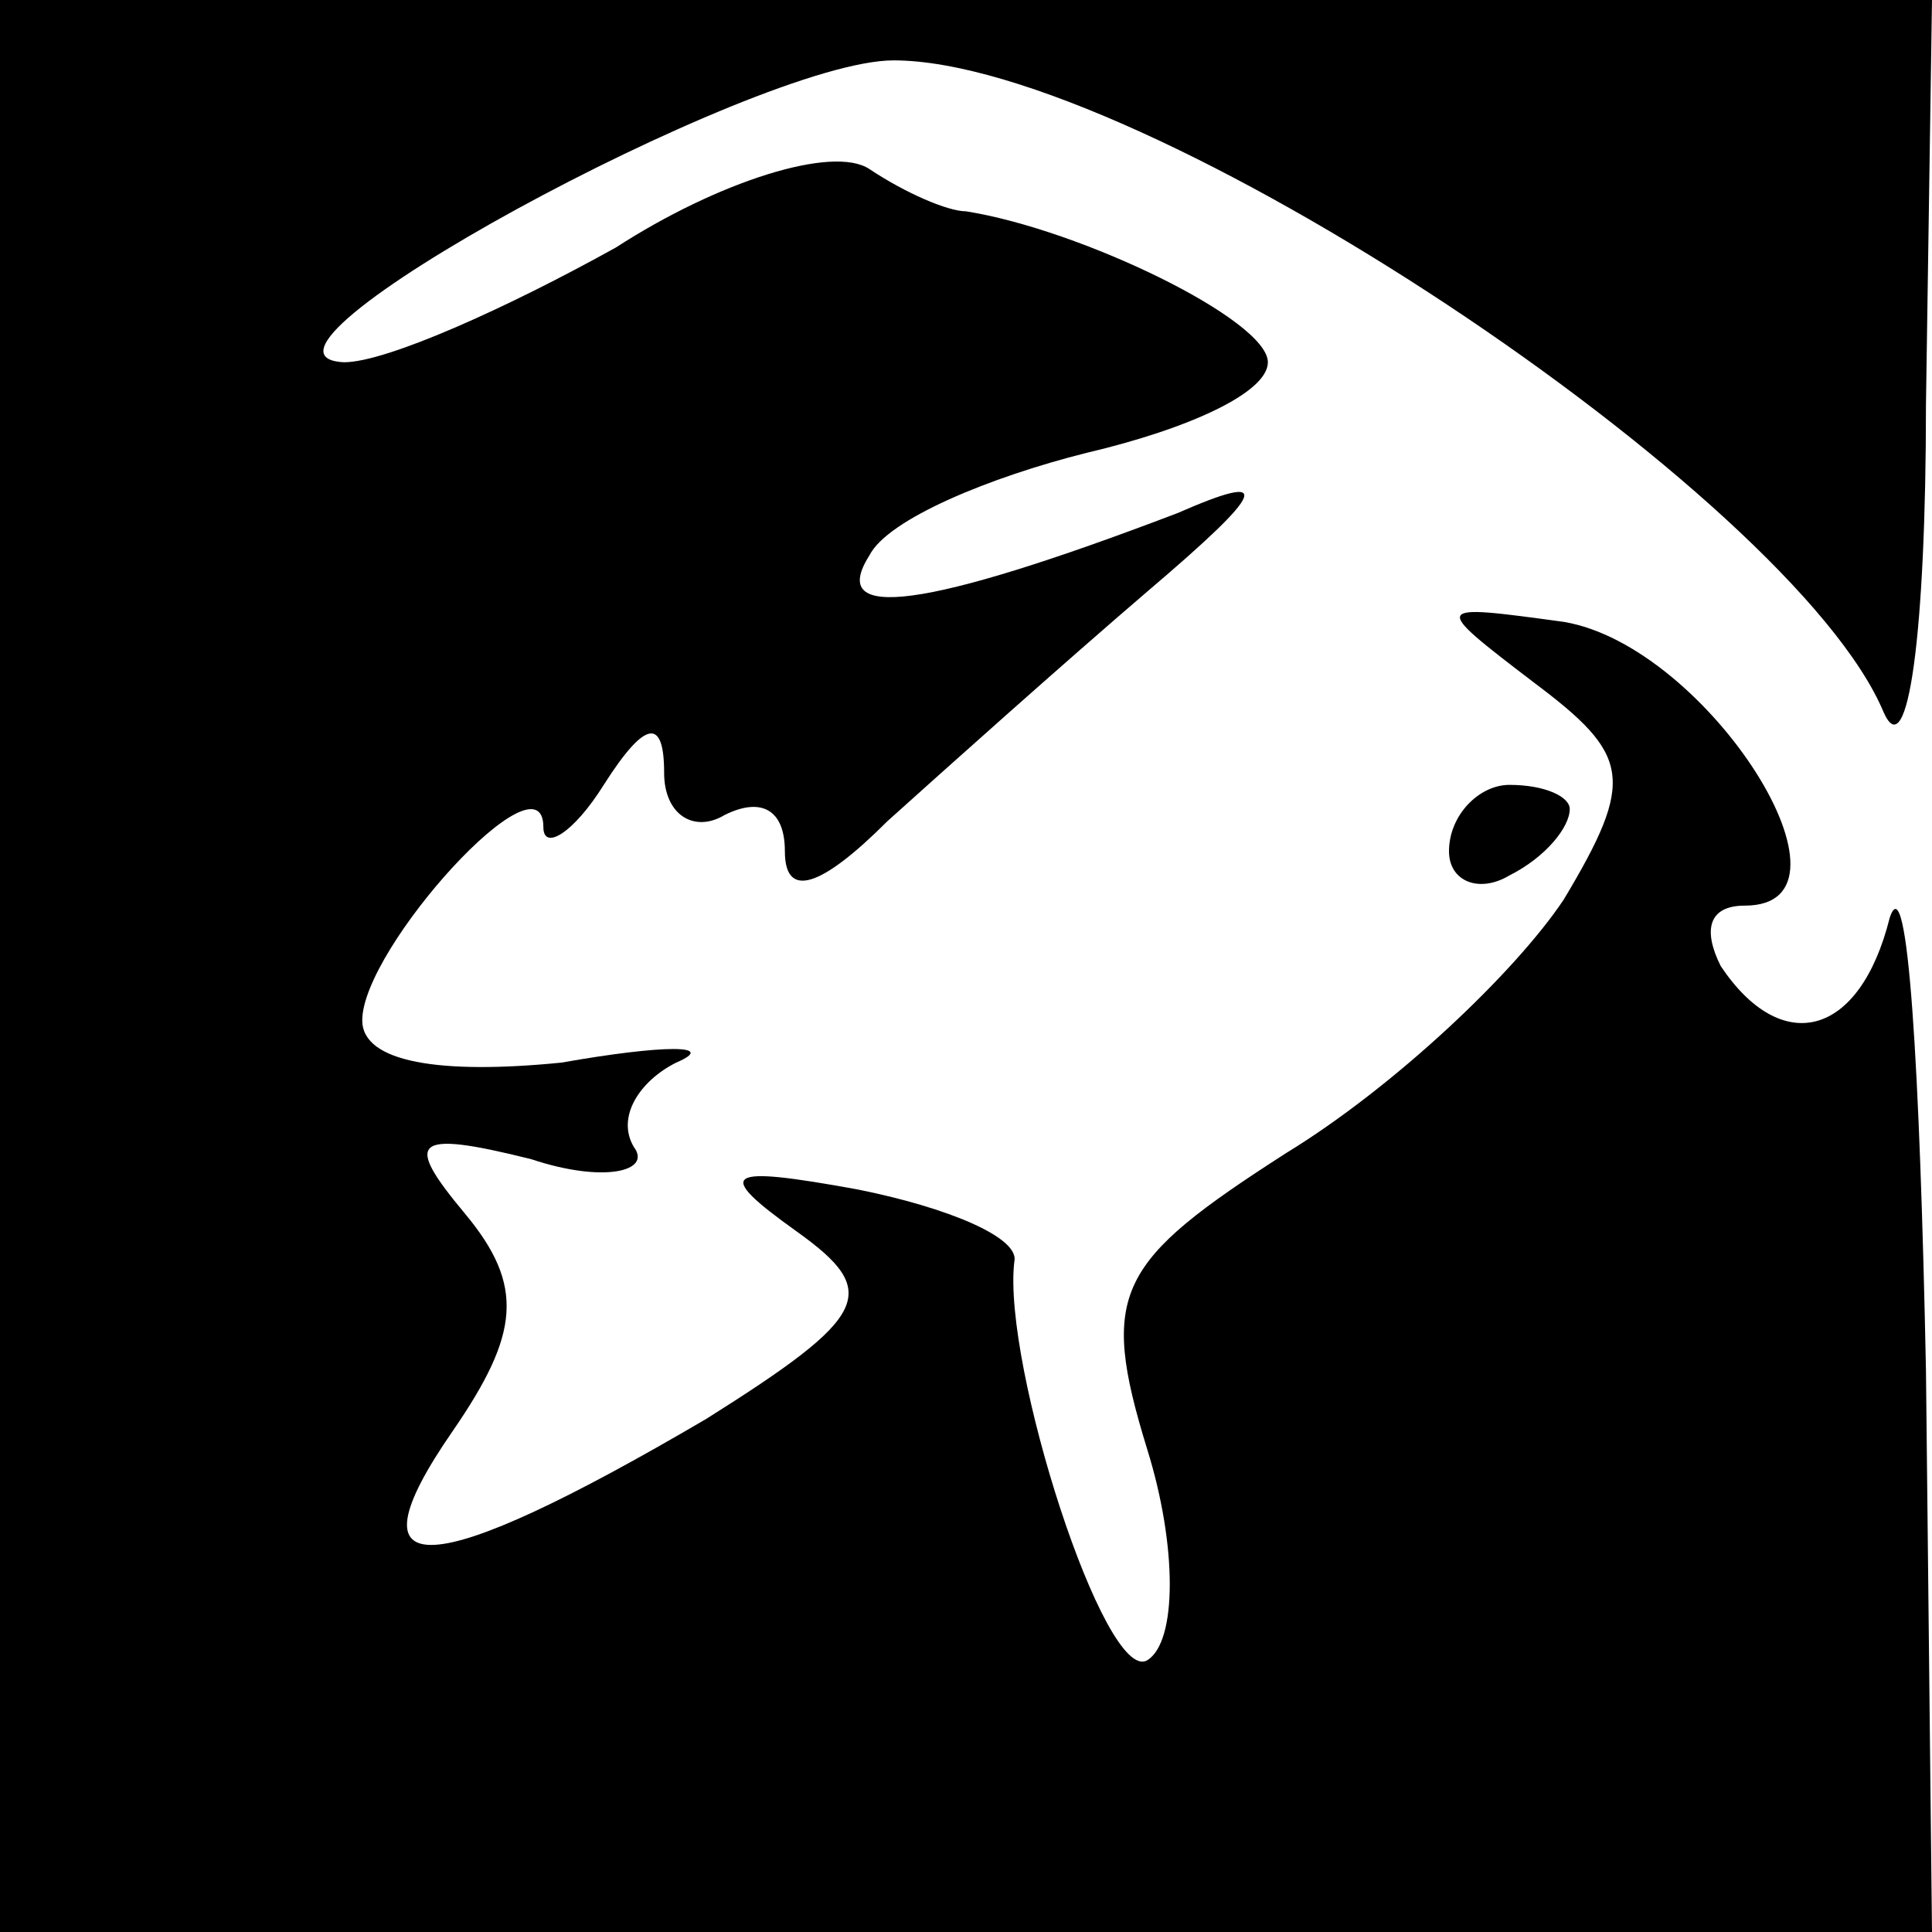 <?xml version="1.0" standalone="no"?>
<!DOCTYPE svg PUBLIC "-//W3C//DTD SVG 20010904//EN"
 "http://www.w3.org/TR/2001/REC-SVG-20010904/DTD/svg10.dtd">
<svg version="1.0" xmlns="http://www.w3.org/2000/svg"
 width="32pt" height="32pt" viewBox="0 0 32 32"
 preserveAspectRatio="xMidYMid meet">
<g transform="translate(0,32) scale(0.1,-0.1)"
fill="#000000" stroke="none">
<path fill="#000000" stroke="none" d="M0 160 l0 -160 160 0 160 0 -1 93 c-1
50 -3 84 -6 75 -5 -20 -18 -23 -28 -8 -3 6 -2 10 4 10 21 0 -6 43 -30 47 -22
3 -22 3 -5 -10 16 -12 17 -16 5 -36 -8 -12 -28 -31 -46 -42 -28 -18 -31 -23
-23 -49 5 -16 5 -32 0 -35 -7 -4 -24 49 -22 66 1 4 -11 9 -26 12 -22 4 -24 3
-10 -7 14 -10 12 -14 -15 -31 -46 -27 -60 -28 -42 -2 11 16 12 24 2 36 -10 12
-9 14 11 9 12 -4 20 -2 17 2 -3 5 1 11 7 14 7 3 -2 3 -19 0 -20 -2 -33 0 -33
7 0 12 30 45 30 32 0 -4 5 -1 10 7 7 11 10 11 10 2 0 -7 5 -10 10 -7 6 3 10 1
10 -6 0 -8 6 -6 17 5 10 9 29 26 43 38 20 17 21 20 5 13 -42 -16 -58 -18 -51
-7 3 6 20 13 36 17 17 4 30 10 30 15 0 7 -31 22 -50 25 -3 0 -10 3 -16 7 -6 4
-25 -2 -42 -13 -18 -10 -38 -19 -45 -19 -22 1 68 50 91 50 41 0 149 -72 164
-108 4 -9 7 13 7 51 l1 67 -160 0 -160 0 0 -160z"/>
<path fill="#000000" stroke="none" d="M240 179 c0 -5 5 -7 10 -4 6 3 10 8 10
11 0 2 -4 4 -10 4 -5 0 -10 -5 -10 -11z"/>
</g>
</svg>
